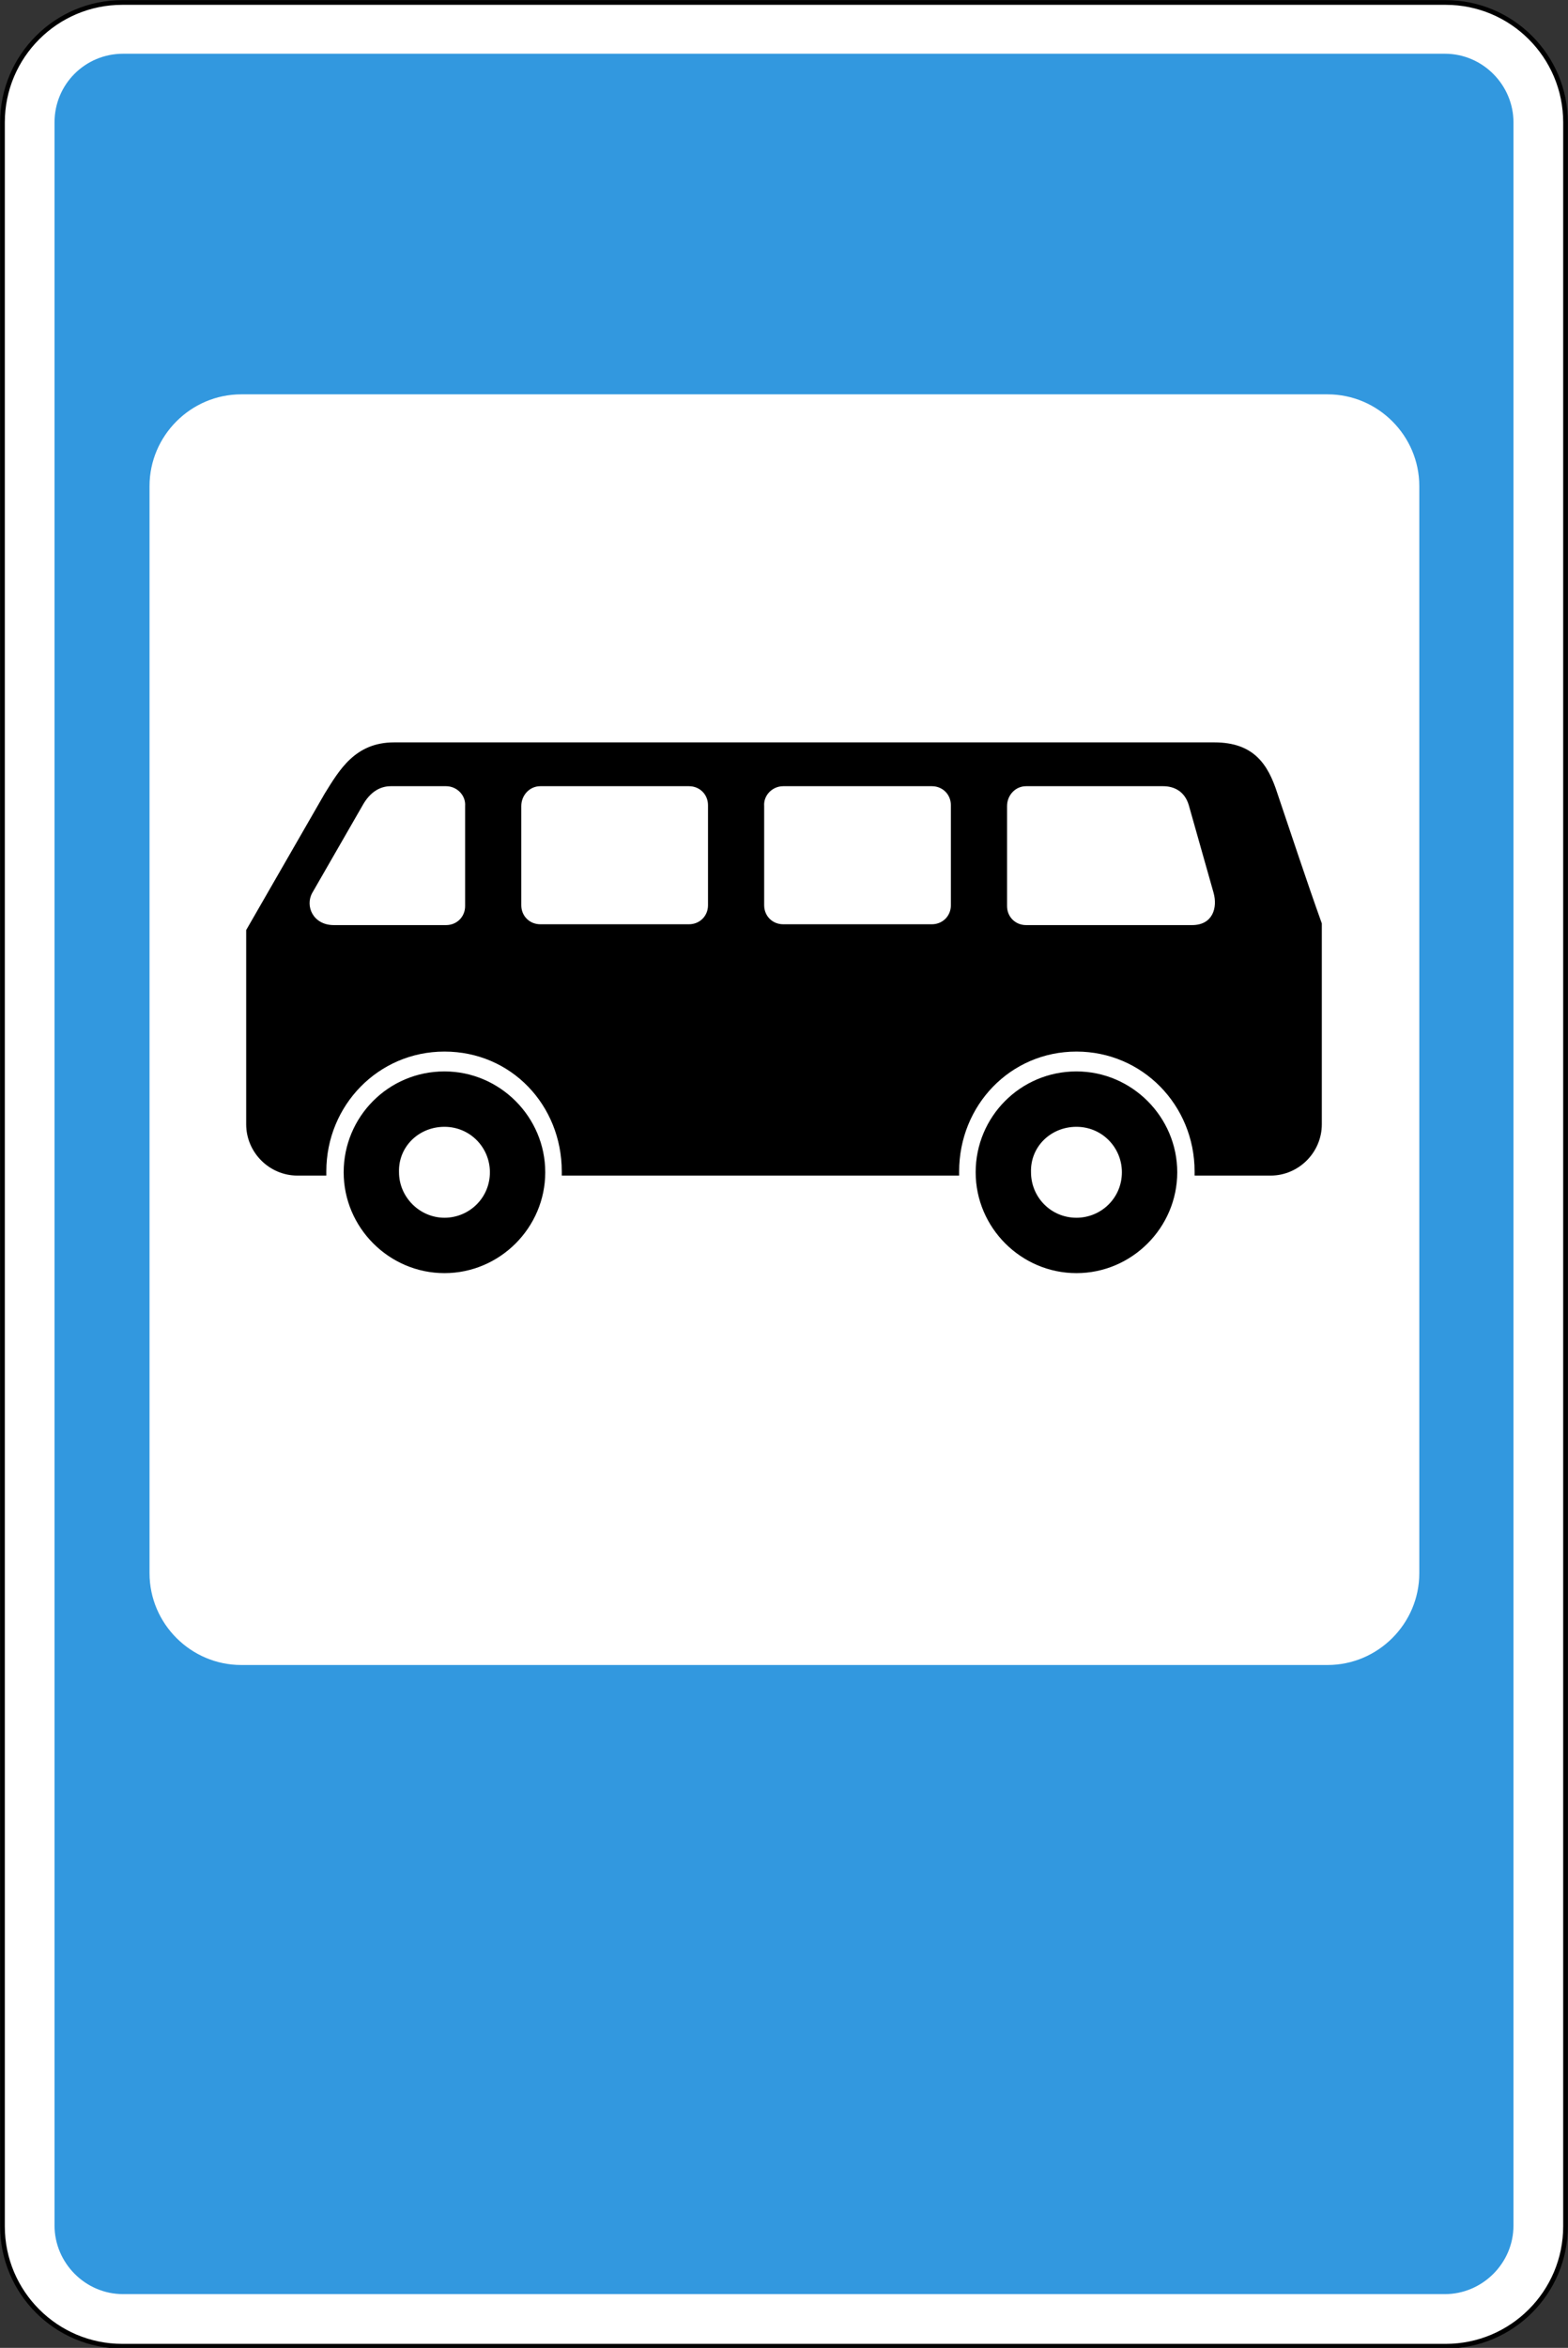 <?xml version="1.0" encoding="utf-8"?>
<svg version="1.1"
	 xmlns="http://www.w3.org/2000/svg"
	 x="0px" y="0px" viewBox="0 0 189.8 284" enable-background="new 0 0 189.8 284" xml:space="preserve">
<rect x="0" y="0" width="189.8" height="284" fill="#333333" stroke="none"/>
<g>
	
		<path fill-rule="evenodd" clip-rule="evenodd" fill="#FFFFFF" stroke="#000000" stroke-width="0.567" stroke-miterlimit="22.926" d="
		M14.8,0.3H175c8,0,14.5,6.5,14.5,14.5v254.5c0,8-6.5,14.5-14.5,14.5H14.8c-8,0-14.5-6.5-14.5-14.5V14.8C0.3,6.8,6.8,0.3,14.8,0.3
		L14.8,0.3z"/>
	<path fill-rule="evenodd" clip-rule="evenodd" fill="#3298DF" d="M14.9,6.5h160c4.6,0,8.3,3.8,8.3,8.3v254.4c0,4.6-3.8,8.3-8.3,8.3
		h-160c-4.6,0-8.3-3.8-8.3-8.3V14.8C6.6,10.2,10.3,6.5,14.9,6.5L14.9,6.5z M29.2,47.7h131.5c6.1,0,11.1,5,11.1,11.1v131.5
		c0,6.1-5,11.1-11.1,11.1H29.2c-6.1,0-11.1-5-11.1-11.1V58.8C18.1,52.7,23.1,47.7,29.2,47.7L29.2,47.7z"/>
	<path fill-rule="evenodd" clip-rule="evenodd" d="M130.3,129.6c6.7,0,12.2,5.5,12.2,12.2c0,6.7-5.5,12.2-12.2,12.2
		c-6.7,0-12.2-5.5-12.2-12.2C118.1,135.1,123.5,129.6,130.3,129.6L130.3,129.6z M130.3,136.3c3.1,0,5.5,2.5,5.5,5.5
		c0,3.1-2.5,5.5-5.5,5.5c-3.1,0-5.5-2.5-5.5-5.5C124.7,138.7,127.2,136.3,130.3,136.3L130.3,136.3z M53.8,129.6
		c6.7,0,12.2,5.5,12.2,12.2c0,6.7-5.5,12.2-12.2,12.2s-12.2-5.5-12.2-12.2C41.6,135.1,47,129.6,53.8,129.6L53.8,129.6z M53.8,136.3
		c3.1,0,5.5,2.5,5.5,5.5c0,3.1-2.5,5.5-5.5,5.5s-5.5-2.5-5.5-5.5C48.2,138.7,50.7,136.3,53.8,136.3L53.8,136.3z M47.7,89.8H147
		c4.8,0,6.5,2.7,7.6,6.1c1.8,5.3,3.5,10.5,5.4,15.8v24.3c0,3.4-2.8,6.2-6.2,6.2h-9.2c0-0.2,0-0.3,0-0.5c0-8-6.3-14.5-14.3-14.5
		c-8,0-14.2,6.5-14.2,14.5c0,0.2,0,0.3,0,0.5H68c0-0.2,0-0.3,0-0.5c0-8-6.1-14.5-14.2-14.5c-8,0-14.3,6.5-14.3,14.5
		c0,0.2,0,0.3,0,0.5H36c-3.4,0-6.2-2.8-6.2-6.2v-23.5L39.3,96C41.1,93.1,43,89.8,47.7,89.8L47.7,89.8z M94.8,95.1h18
		c1.3,0,2.3,1,2.3,2.3v12.1c0,1.3-1,2.3-2.3,2.3h-18c-1.3,0-2.3-1-2.3-2.3V97.5C92.4,96.2,93.5,95.1,94.8,95.1L94.8,95.1z
		 M124.2,95.1h16.6c1.3,0,2.6,0.6,3.1,2.3l3,10.6c0.5,1.8-0.1,3.9-2.6,3.9h-20.1c-1.3,0-2.3-1-2.3-2.3V97.5
		C121.9,96.2,122.9,95.1,124.2,95.1L124.2,95.1z M54,95.1h-6.7c-1.3,0-2.5,0.7-3.4,2.3L37.8,108c-0.9,1.6,0.1,3.9,2.6,3.9H54
		c1.3,0,2.3-1,2.3-2.3V97.5C56.4,96.2,55.3,95.1,54,95.1L54,95.1z M65.4,95.1h18c1.3,0,2.3,1,2.3,2.3v12.1c0,1.3-1,2.3-2.3,2.3h-18
		c-1.3,0-2.3-1-2.3-2.3V97.5C63.1,96.2,64.1,95.1,65.4,95.1L65.4,95.1z"/>
</g>
</svg>
